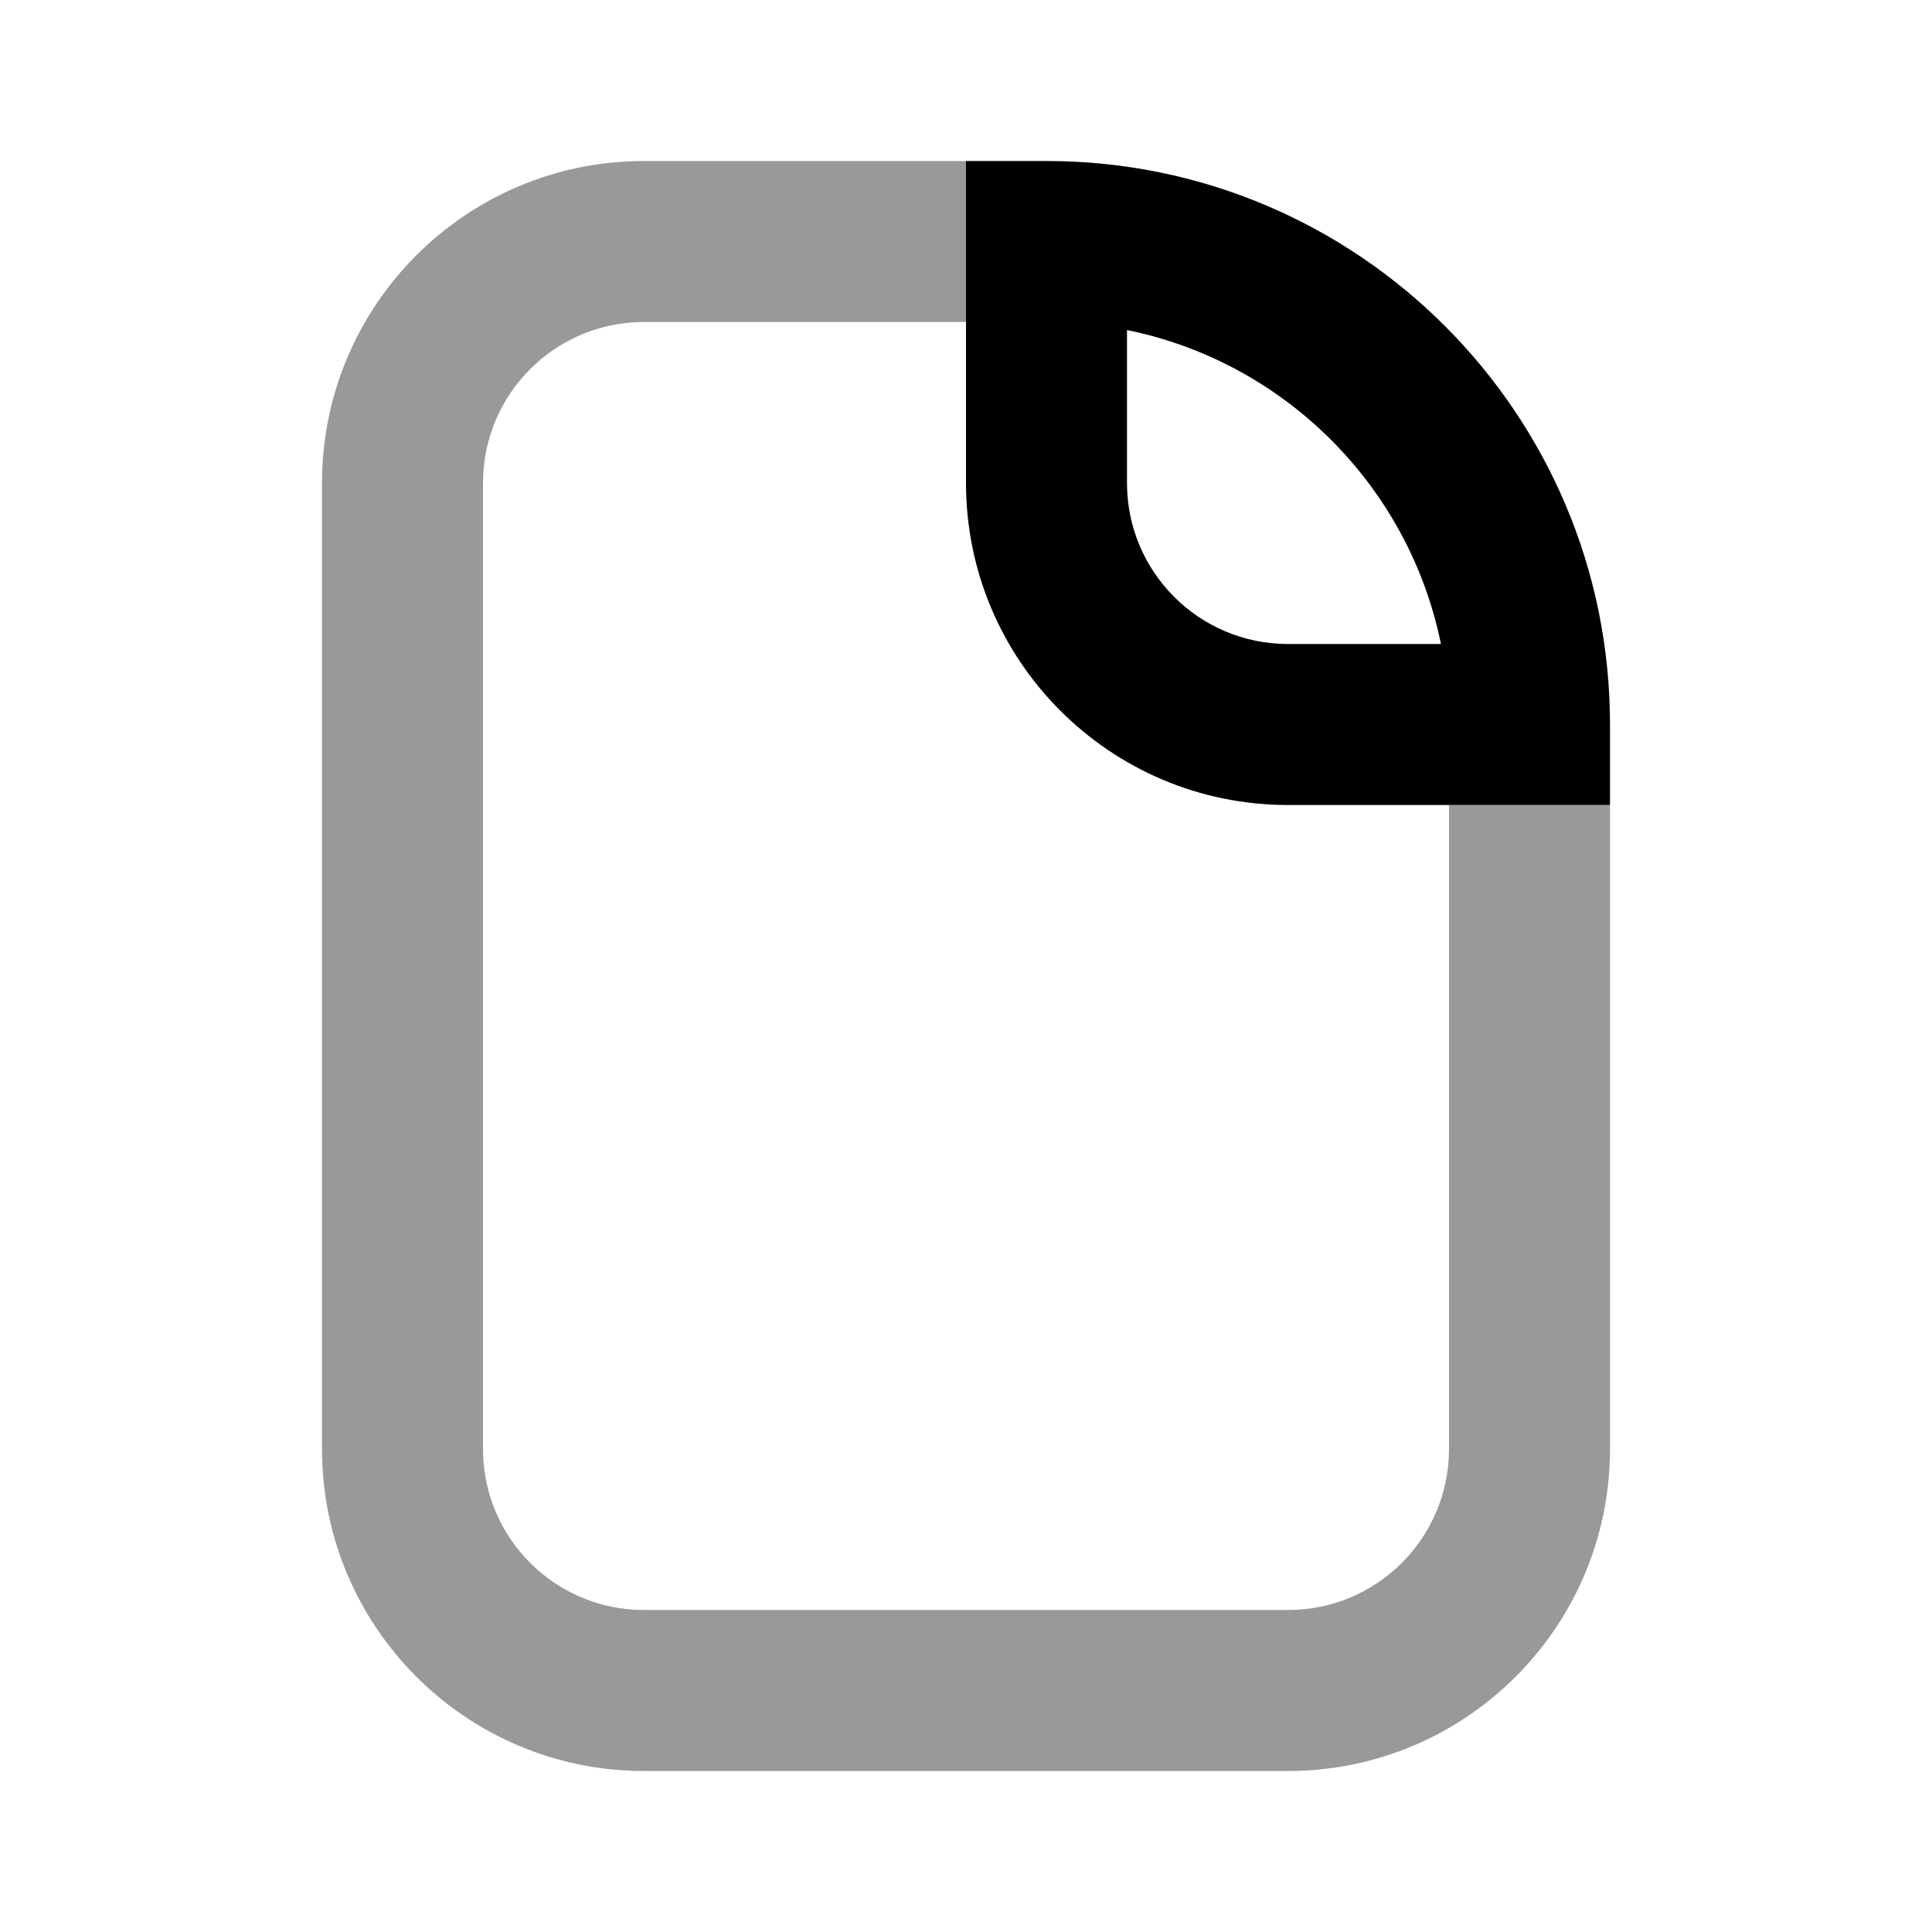 <svg width="24" height="24" viewBox="0 0 24 24" fill="none" xmlns="http://www.w3.org/2000/svg">
<path fill-rule="evenodd" clip-rule="evenodd" d="M8 4C6.895 4 6 4.895 6 6V18C6 19.105 6.895 20 8 20H16C17.105 20 18 19.105 18 18V10H20V18C20 20.209 18.209 22 16 22H8C5.791 22 4 20.209 4 18V6C4 3.791 5.791 2 8 2H12V4H8Z" fill="black" fill-opacity="0.4"/>
<path fill-rule="evenodd" clip-rule="evenodd" d="M14 4.1V6C14 7.105 14.895 8 16 8H17.9C17.502 6.041 15.959 4.498 14 4.1ZM20 10V9C20 5.134 16.866 2 13 2H12V6C12 8.209 13.791 10 16 10H20Z" fill="black"/>
</svg>
